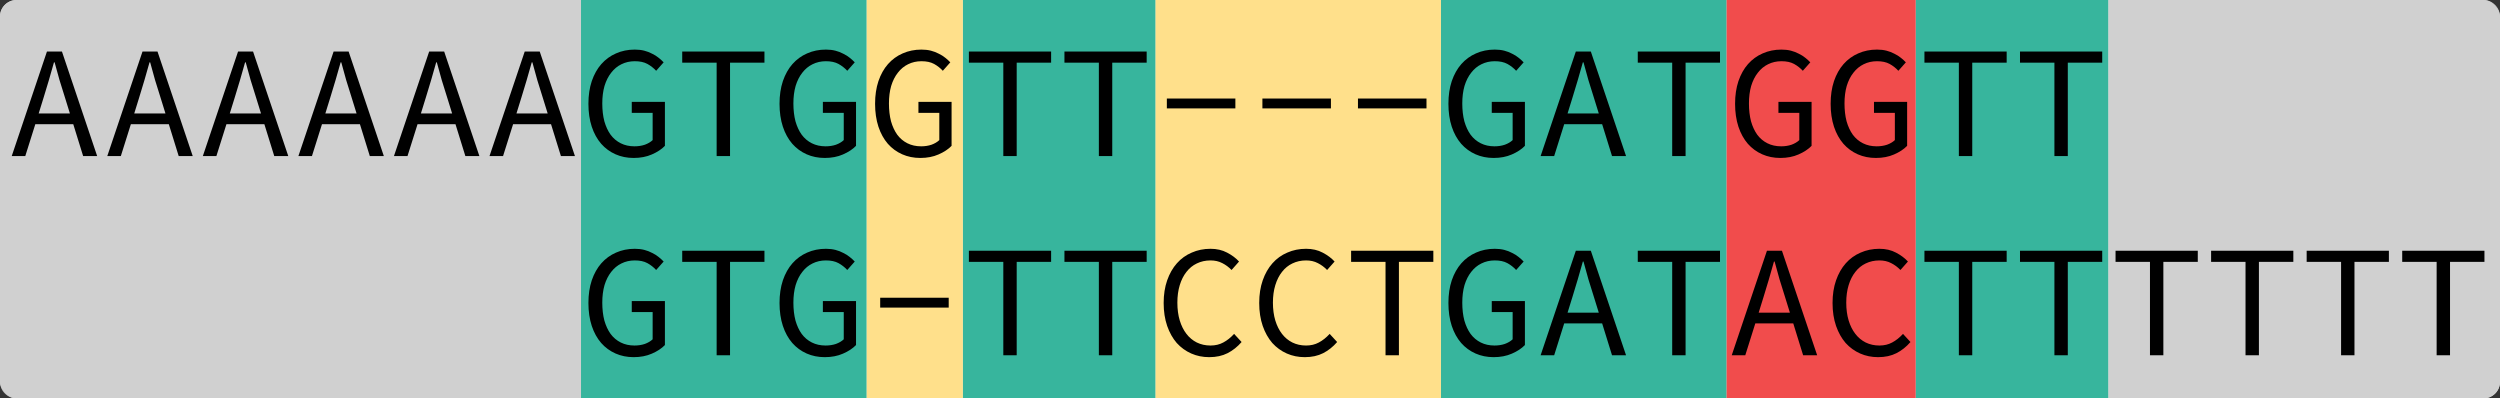 <svg width="753" height="120" viewBox="0 0 753 120" fill="none" xmlns="http://www.w3.org/2000/svg">
<rect x="0" y="0" width="753" height="120" fill="#333333" stroke="none"/>
<rect width="753" height="120" rx="5" fill="white"/>
<path d="M635 0H748C750.761 0 753 2.239 753 5V115C753 117.761 750.761 120 748 120H635V0Z" fill="#C4C4C4" fill-opacity="0.8"/>
<rect x="577" width="58" height="120" fill="#06A284" fill-opacity="0.8"/>
<rect x="520" width="57" height="120" fill="#EC0101" fill-opacity="0.7"/>
<rect x="434" width="86" height="120" fill="#06A284" fill-opacity="0.8"/>
<rect x="348" width="86" height="120" fill="#FFD86E" fill-opacity="0.8"/>
<rect x="290" width="58" height="120" fill="#06A284" fill-opacity="0.8"/>
<rect x="261" width="29" height="120" fill="#FFD86E" fill-opacity="0.8"/>
<rect x="175" width="86" height="120" fill="#06A284" fill-opacity="0.8"/>
<path d="M0 5C0 2.239 2.239 0 5 0H175V120H5C2.239 120 0 117.761 0 115V5Z" fill="#C4C4C4" fill-opacity="0.8"/>
<path d="M13.136 29.384L11.648 34.184H21.056L19.568 29.384C19.024 27.624 18.48 25.88 17.936 24.152C17.424 22.392 16.928 20.6 16.448 18.776H16.256C15.744 20.6 15.232 22.392 14.72 24.152C14.208 25.88 13.68 27.624 13.136 29.384ZM3.536 47L14.144 15.512H18.656L29.264 47H25.04L22.064 37.4H10.64L7.616 47H3.536ZM41.917 29.384L40.429 34.184H49.837L48.349 29.384C47.805 27.624 47.261 25.88 46.717 24.152C46.205 22.392 45.709 20.6 45.229 18.776H45.037C44.525 20.6 44.013 22.392 43.501 24.152C42.989 25.88 42.461 27.624 41.917 29.384ZM32.317 47L42.925 15.512H47.437L58.045 47H53.821L50.845 37.4H39.421L36.397 47H32.317ZM70.698 29.384L69.21 34.184H78.618L77.13 29.384C76.587 27.624 76.043 25.88 75.499 24.152C74.987 22.392 74.49 20.6 74.01 18.776H73.819C73.306 20.6 72.794 22.392 72.282 24.152C71.77 25.88 71.243 27.624 70.698 29.384ZM61.099 47L71.707 15.512H76.219L86.826 47H82.603L79.626 37.4H68.203L65.178 47H61.099ZM99.48 29.384L97.992 34.184H107.4L105.912 29.384C105.368 27.624 104.824 25.88 104.28 24.152C103.768 22.392 103.272 20.6 102.792 18.776H102.6C102.088 20.6 101.576 22.392 101.064 24.152C100.552 25.88 100.024 27.624 99.48 29.384ZM89.88 47L100.488 15.512H105L115.608 47H111.384L108.408 37.4H96.984L93.96 47H89.88ZM128.261 29.384L126.773 34.184H136.181L134.693 29.384C134.149 27.624 133.605 25.88 133.061 24.152C132.549 22.392 132.053 20.6 131.573 18.776H131.381C130.869 20.6 130.357 22.392 129.845 24.152C129.333 25.88 128.805 27.624 128.261 29.384ZM118.661 47L129.269 15.512H133.781L144.389 47H140.165L137.189 37.4H125.765L122.741 47H118.661ZM157.042 29.384L155.554 34.184H164.962L163.474 29.384C162.93 27.624 162.386 25.88 161.842 24.152C161.33 22.392 160.834 20.6 160.354 18.776H160.162C159.65 20.6 159.138 22.392 158.626 24.152C158.114 25.88 157.586 27.624 157.042 29.384ZM147.442 47L158.05 15.512H162.562L173.17 47H168.946L165.97 37.4H154.546L151.522 47H147.442ZM190.864 47.576C188.88 47.576 187.056 47.208 185.392 46.472C183.728 45.736 182.288 44.68 181.072 43.304C179.856 41.896 178.912 40.184 178.24 38.168C177.568 36.12 177.232 33.816 177.232 31.256C177.232 28.728 177.568 26.456 178.24 24.44C178.944 22.392 179.904 20.68 181.12 19.304C182.368 17.896 183.84 16.824 185.536 16.088C187.264 15.32 189.152 14.936 191.2 14.936C192.256 14.936 193.216 15.048 194.08 15.272C194.944 15.496 195.728 15.8 196.432 16.184C197.168 16.536 197.808 16.936 198.352 17.384C198.928 17.832 199.44 18.296 199.888 18.776L197.632 21.32C196.864 20.488 195.984 19.8 194.992 19.256C194 18.712 192.736 18.44 191.2 18.44C189.728 18.44 188.384 18.744 187.168 19.352C185.984 19.928 184.96 20.776 184.096 21.896C183.232 22.984 182.56 24.312 182.08 25.88C181.632 27.448 181.408 29.208 181.408 31.16C181.408 33.144 181.616 34.936 182.032 36.536C182.48 38.104 183.104 39.448 183.904 40.568C184.736 41.688 185.76 42.552 186.976 43.16C188.192 43.768 189.568 44.072 191.104 44.072C192.224 44.072 193.264 43.912 194.224 43.592C195.184 43.24 195.968 42.776 196.576 42.2V33.992H190.288V30.68H200.272V43.928C199.28 44.952 197.968 45.816 196.336 46.52C194.736 47.224 192.912 47.576 190.864 47.576ZM215.853 47V18.872H205.485V15.512H230.253V18.872H219.885V47H215.853ZM248.426 47.576C246.442 47.576 244.618 47.208 242.954 46.472C241.29 45.736 239.85 44.68 238.634 43.304C237.418 41.896 236.474 40.184 235.802 38.168C235.13 36.12 234.794 33.816 234.794 31.256C234.794 28.728 235.13 26.456 235.802 24.44C236.506 22.392 237.466 20.68 238.682 19.304C239.93 17.896 241.402 16.824 243.098 16.088C244.826 15.32 246.714 14.936 248.762 14.936C249.818 14.936 250.778 15.048 251.642 15.272C252.506 15.496 253.29 15.8 253.994 16.184C254.73 16.536 255.37 16.936 255.914 17.384C256.49 17.832 257.002 18.296 257.45 18.776L255.194 21.32C254.426 20.488 253.546 19.8 252.554 19.256C251.562 18.712 250.298 18.44 248.762 18.44C247.29 18.44 245.946 18.744 244.73 19.352C243.546 19.928 242.522 20.776 241.658 21.896C240.794 22.984 240.122 24.312 239.642 25.88C239.194 27.448 238.97 29.208 238.97 31.16C238.97 33.144 239.178 34.936 239.594 36.536C240.042 38.104 240.666 39.448 241.466 40.568C242.298 41.688 243.322 42.552 244.538 43.16C245.754 43.768 247.13 44.072 248.666 44.072C249.786 44.072 250.826 43.912 251.786 43.592C252.746 43.24 253.53 42.776 254.138 42.2V33.992H247.85V30.68H257.834V43.928C256.842 44.952 255.53 45.816 253.898 46.52C252.298 47.224 250.474 47.576 248.426 47.576ZM277.207 47.576C275.223 47.576 273.399 47.208 271.735 46.472C270.071 45.736 268.631 44.68 267.415 43.304C266.199 41.896 265.255 40.184 264.583 38.168C263.911 36.12 263.575 33.816 263.575 31.256C263.575 28.728 263.911 26.456 264.583 24.44C265.287 22.392 266.247 20.68 267.463 19.304C268.711 17.896 270.183 16.824 271.879 16.088C273.607 15.32 275.495 14.936 277.543 14.936C278.599 14.936 279.559 15.048 280.423 15.272C281.287 15.496 282.071 15.8 282.775 16.184C283.511 16.536 284.151 16.936 284.695 17.384C285.271 17.832 285.783 18.296 286.231 18.776L283.975 21.32C283.207 20.488 282.327 19.8 281.335 19.256C280.343 18.712 279.079 18.44 277.543 18.44C276.071 18.44 274.727 18.744 273.511 19.352C272.327 19.928 271.303 20.776 270.439 21.896C269.575 22.984 268.903 24.312 268.423 25.88C267.975 27.448 267.751 29.208 267.751 31.16C267.751 33.144 267.959 34.936 268.375 36.536C268.823 38.104 269.447 39.448 270.247 40.568C271.079 41.688 272.103 42.552 273.319 43.16C274.535 43.768 275.911 44.072 277.447 44.072C278.567 44.072 279.607 43.912 280.567 43.592C281.527 43.24 282.311 42.776 282.919 42.2V33.992H276.631V30.68H286.615V43.928C285.623 44.952 284.311 45.816 282.679 46.52C281.079 47.224 279.255 47.576 277.207 47.576ZM302.197 47V18.872H291.829V15.512H316.597V18.872H306.229V47H302.197ZM330.978 47V18.872H320.61V15.512H345.378V18.872H335.01V47H330.978ZM351.455 32.648V29.672H372.095V32.648H351.455ZM380.236 32.648V29.672H400.876V32.648H380.236ZM409.018 32.648V29.672H429.658V32.648H409.018ZM449.895 47.576C447.911 47.576 446.087 47.208 444.423 46.472C442.759 45.736 441.319 44.68 440.103 43.304C438.887 41.896 437.943 40.184 437.271 38.168C436.599 36.12 436.263 33.816 436.263 31.256C436.263 28.728 436.599 26.456 437.271 24.44C437.975 22.392 438.935 20.68 440.151 19.304C441.399 17.896 442.871 16.824 444.567 16.088C446.295 15.32 448.183 14.936 450.231 14.936C451.287 14.936 452.247 15.048 453.111 15.272C453.975 15.496 454.759 15.8 455.463 16.184C456.199 16.536 456.839 16.936 457.383 17.384C457.959 17.832 458.471 18.296 458.919 18.776L456.663 21.32C455.895 20.488 455.015 19.8 454.023 19.256C453.031 18.712 451.767 18.44 450.231 18.44C448.759 18.44 447.415 18.744 446.199 19.352C445.015 19.928 443.991 20.776 443.127 21.896C442.263 22.984 441.591 24.312 441.111 25.88C440.663 27.448 440.439 29.208 440.439 31.16C440.439 33.144 440.647 34.936 441.063 36.536C441.511 38.104 442.135 39.448 442.935 40.568C443.767 41.688 444.791 42.552 446.007 43.16C447.223 43.768 448.599 44.072 450.135 44.072C451.255 44.072 452.295 43.912 453.255 43.592C454.215 43.24 454.999 42.776 455.607 42.2V33.992H449.319V30.68H459.303V43.928C458.311 44.952 456.999 45.816 455.367 46.52C453.767 47.224 451.943 47.576 449.895 47.576ZM473.636 29.384L472.148 34.184H481.556L480.068 29.384C479.524 27.624 478.98 25.88 478.436 24.152C477.924 22.392 477.428 20.6 476.948 18.776H476.756C476.244 20.6 475.732 22.392 475.22 24.152C474.708 25.88 474.18 27.624 473.636 29.384ZM464.036 47L474.644 15.512H479.156L489.764 47H485.54L482.564 37.4H471.14L468.116 47H464.036ZM503.665 47V18.872H493.297V15.512H518.065V18.872H507.697V47H503.665ZM536.239 47.576C534.255 47.576 532.431 47.208 530.767 46.472C529.103 45.736 527.663 44.68 526.447 43.304C525.231 41.896 524.287 40.184 523.615 38.168C522.943 36.12 522.607 33.816 522.607 31.256C522.607 28.728 522.943 26.456 523.615 24.44C524.319 22.392 525.279 20.68 526.495 19.304C527.743 17.896 529.215 16.824 530.911 16.088C532.639 15.32 534.527 14.936 536.575 14.936C537.631 14.936 538.591 15.048 539.455 15.272C540.319 15.496 541.103 15.8 541.807 16.184C542.543 16.536 543.183 16.936 543.727 17.384C544.303 17.832 544.815 18.296 545.263 18.776L543.007 21.32C542.239 20.488 541.359 19.8 540.367 19.256C539.375 18.712 538.111 18.44 536.575 18.44C535.103 18.44 533.759 18.744 532.543 19.352C531.359 19.928 530.335 20.776 529.471 21.896C528.607 22.984 527.935 24.312 527.455 25.88C527.007 27.448 526.783 29.208 526.783 31.16C526.783 33.144 526.991 34.936 527.407 36.536C527.855 38.104 528.479 39.448 529.279 40.568C530.111 41.688 531.135 42.552 532.351 43.16C533.567 43.768 534.943 44.072 536.479 44.072C537.599 44.072 538.639 43.912 539.599 43.592C540.559 43.24 541.343 42.776 541.951 42.2V33.992H535.663V30.68H545.647V43.928C544.655 44.952 543.343 45.816 541.711 46.52C540.111 47.224 538.287 47.576 536.239 47.576ZM565.02 47.576C563.036 47.576 561.212 47.208 559.548 46.472C557.884 45.736 556.444 44.68 555.228 43.304C554.012 41.896 553.068 40.184 552.396 38.168C551.724 36.12 551.388 33.816 551.388 31.256C551.388 28.728 551.724 26.456 552.396 24.44C553.1 22.392 554.06 20.68 555.276 19.304C556.524 17.896 557.996 16.824 559.692 16.088C561.42 15.32 563.308 14.936 565.356 14.936C566.412 14.936 567.372 15.048 568.236 15.272C569.1 15.496 569.884 15.8 570.588 16.184C571.324 16.536 571.964 16.936 572.508 17.384C573.084 17.832 573.596 18.296 574.044 18.776L571.788 21.32C571.02 20.488 570.14 19.8 569.148 19.256C568.156 18.712 566.892 18.44 565.356 18.44C563.884 18.44 562.54 18.744 561.324 19.352C560.14 19.928 559.116 20.776 558.252 21.896C557.388 22.984 556.716 24.312 556.236 25.88C555.788 27.448 555.564 29.208 555.564 31.16C555.564 33.144 555.772 34.936 556.188 36.536C556.636 38.104 557.26 39.448 558.06 40.568C558.892 41.688 559.916 42.552 561.132 43.16C562.348 43.768 563.724 44.072 565.26 44.072C566.38 44.072 567.42 43.912 568.38 43.592C569.34 43.24 570.124 42.776 570.732 42.2V33.992H564.444V30.68H574.428V43.928C573.436 44.952 572.124 45.816 570.492 46.52C568.892 47.224 567.068 47.576 565.02 47.576ZM590.009 47V18.872H579.641V15.512H604.409V18.872H594.041V47H590.009ZM618.79 47V18.872H608.422V15.512H633.19V18.872H622.822V47H618.79ZM190.864 107.576C188.88 107.576 187.056 107.208 185.392 106.472C183.728 105.736 182.288 104.68 181.072 103.304C179.856 101.896 178.912 100.184 178.24 98.168C177.568 96.12 177.232 93.816 177.232 91.256C177.232 88.728 177.568 86.456 178.24 84.44C178.944 82.392 179.904 80.68 181.12 79.304C182.368 77.896 183.84 76.824 185.536 76.088C187.264 75.32 189.152 74.936 191.2 74.936C192.256 74.936 193.216 75.048 194.08 75.272C194.944 75.496 195.728 75.8 196.432 76.184C197.168 76.536 197.808 76.936 198.352 77.384C198.928 77.832 199.44 78.296 199.888 78.776L197.632 81.32C196.864 80.488 195.984 79.8 194.992 79.256C194 78.712 192.736 78.44 191.2 78.44C189.728 78.44 188.384 78.744 187.168 79.352C185.984 79.928 184.96 80.776 184.096 81.896C183.232 82.984 182.56 84.312 182.08 85.88C181.632 87.448 181.408 89.208 181.408 91.16C181.408 93.144 181.616 94.936 182.032 96.536C182.48 98.104 183.104 99.448 183.904 100.568C184.736 101.688 185.76 102.552 186.976 103.16C188.192 103.768 189.568 104.072 191.104 104.072C192.224 104.072 193.264 103.912 194.224 103.592C195.184 103.24 195.968 102.776 196.576 102.2V93.992H190.288V90.68H200.272V103.928C199.28 104.952 197.968 105.816 196.336 106.52C194.736 107.224 192.912 107.576 190.864 107.576ZM215.853 107V78.872H205.485V75.512H230.253V78.872H219.885V107H215.853ZM248.426 107.576C246.442 107.576 244.618 107.208 242.954 106.472C241.29 105.736 239.85 104.68 238.634 103.304C237.418 101.896 236.474 100.184 235.802 98.168C235.13 96.12 234.794 93.816 234.794 91.256C234.794 88.728 235.13 86.456 235.802 84.44C236.506 82.392 237.466 80.68 238.682 79.304C239.93 77.896 241.402 76.824 243.098 76.088C244.826 75.32 246.714 74.936 248.762 74.936C249.818 74.936 250.778 75.048 251.642 75.272C252.506 75.496 253.29 75.8 253.994 76.184C254.73 76.536 255.37 76.936 255.914 77.384C256.49 77.832 257.002 78.296 257.45 78.776L255.194 81.32C254.426 80.488 253.546 79.8 252.554 79.256C251.562 78.712 250.298 78.44 248.762 78.44C247.29 78.44 245.946 78.744 244.73 79.352C243.546 79.928 242.522 80.776 241.658 81.896C240.794 82.984 240.122 84.312 239.642 85.88C239.194 87.448 238.97 89.208 238.97 91.16C238.97 93.144 239.178 94.936 239.594 96.536C240.042 98.104 240.666 99.448 241.466 100.568C242.298 101.688 243.322 102.552 244.538 103.16C245.754 103.768 247.13 104.072 248.666 104.072C249.786 104.072 250.826 103.912 251.786 103.592C252.746 103.24 253.53 102.776 254.138 102.2V93.992H247.85V90.68H257.834V103.928C256.842 104.952 255.53 105.816 253.898 106.52C252.298 107.224 250.474 107.576 248.426 107.576ZM265.111 92.648V89.672H285.751V92.648H265.111ZM302.197 107V78.872H291.829V75.512H316.597V78.872H306.229V107H302.197ZM330.978 107V78.872H320.61V75.512H345.378V78.872H335.01V107H330.978ZM364.223 107.576C362.271 107.576 360.463 107.208 358.799 106.472C357.135 105.736 355.679 104.68 354.431 103.304C353.215 101.896 352.255 100.184 351.551 98.168C350.847 96.12 350.495 93.816 350.495 91.256C350.495 88.728 350.847 86.456 351.551 84.44C352.255 82.424 353.231 80.712 354.479 79.304C355.727 77.896 357.215 76.824 358.943 76.088C360.671 75.32 362.559 74.936 364.607 74.936C366.495 74.936 368.159 75.32 369.599 76.088C371.071 76.856 372.271 77.752 373.199 78.776L370.943 81.32C370.111 80.456 369.183 79.768 368.159 79.256C367.135 78.712 365.951 78.44 364.607 78.44C363.103 78.44 361.727 78.744 360.479 79.352C359.263 79.928 358.223 80.776 357.359 81.896C356.495 82.984 355.823 84.312 355.343 85.88C354.863 87.448 354.623 89.208 354.623 91.16C354.623 93.144 354.863 94.936 355.343 96.536C355.823 98.104 356.495 99.448 357.359 100.568C358.223 101.688 359.263 102.552 360.479 103.16C361.727 103.768 363.103 104.072 364.607 104.072C366.047 104.072 367.327 103.768 368.447 103.16C369.599 102.552 370.687 101.688 371.711 100.568L373.967 103.016C372.719 104.456 371.311 105.576 369.743 106.376C368.175 107.176 366.335 107.576 364.223 107.576ZM393.004 107.576C391.052 107.576 389.244 107.208 387.58 106.472C385.916 105.736 384.46 104.68 383.212 103.304C381.996 101.896 381.036 100.184 380.332 98.168C379.628 96.12 379.276 93.816 379.276 91.256C379.276 88.728 379.628 86.456 380.332 84.44C381.036 82.424 382.012 80.712 383.26 79.304C384.508 77.896 385.996 76.824 387.724 76.088C389.452 75.32 391.34 74.936 393.388 74.936C395.276 74.936 396.94 75.32 398.38 76.088C399.852 76.856 401.052 77.752 401.98 78.776L399.724 81.32C398.892 80.456 397.964 79.768 396.94 79.256C395.916 78.712 394.732 78.44 393.388 78.44C391.884 78.44 390.508 78.744 389.26 79.352C388.044 79.928 387.004 80.776 386.14 81.896C385.276 82.984 384.604 84.312 384.124 85.88C383.644 87.448 383.404 89.208 383.404 91.16C383.404 93.144 383.644 94.936 384.124 96.536C384.604 98.104 385.276 99.448 386.14 100.568C387.004 101.688 388.044 102.552 389.26 103.16C390.508 103.768 391.884 104.072 393.388 104.072C394.828 104.072 396.108 103.768 397.228 103.16C398.38 102.552 399.468 101.688 400.492 100.568L402.748 103.016C401.5 104.456 400.092 105.576 398.524 106.376C396.956 107.176 395.116 107.576 393.004 107.576ZM417.322 107V78.872H406.954V75.512H431.722V78.872H421.354V107H417.322ZM449.895 107.576C447.911 107.576 446.087 107.208 444.423 106.472C442.759 105.736 441.319 104.68 440.103 103.304C438.887 101.896 437.943 100.184 437.271 98.168C436.599 96.12 436.263 93.816 436.263 91.256C436.263 88.728 436.599 86.456 437.271 84.44C437.975 82.392 438.935 80.68 440.151 79.304C441.399 77.896 442.871 76.824 444.567 76.088C446.295 75.32 448.183 74.936 450.231 74.936C451.287 74.936 452.247 75.048 453.111 75.272C453.975 75.496 454.759 75.8 455.463 76.184C456.199 76.536 456.839 76.936 457.383 77.384C457.959 77.832 458.471 78.296 458.919 78.776L456.663 81.32C455.895 80.488 455.015 79.8 454.023 79.256C453.031 78.712 451.767 78.44 450.231 78.44C448.759 78.44 447.415 78.744 446.199 79.352C445.015 79.928 443.991 80.776 443.127 81.896C442.263 82.984 441.591 84.312 441.111 85.88C440.663 87.448 440.439 89.208 440.439 91.16C440.439 93.144 440.647 94.936 441.063 96.536C441.511 98.104 442.135 99.448 442.935 100.568C443.767 101.688 444.791 102.552 446.007 103.16C447.223 103.768 448.599 104.072 450.135 104.072C451.255 104.072 452.295 103.912 453.255 103.592C454.215 103.24 454.999 102.776 455.607 102.2V93.992H449.319V90.68H459.303V103.928C458.311 104.952 456.999 105.816 455.367 106.52C453.767 107.224 451.943 107.576 449.895 107.576ZM473.636 89.384L472.148 94.184H481.556L480.068 89.384C479.524 87.624 478.98 85.88 478.436 84.152C477.924 82.392 477.428 80.6 476.948 78.776H476.756C476.244 80.6 475.732 82.392 475.22 84.152C474.708 85.88 474.18 87.624 473.636 89.384ZM464.036 107L474.644 75.512H479.156L489.764 107H485.54L482.564 97.4H471.14L468.116 107H464.036ZM503.665 107V78.872H493.297V75.512H518.065V78.872H507.697V107H503.665ZM531.199 89.384L529.711 94.184H539.119L537.631 89.384C537.087 87.624 536.543 85.88 535.999 84.152C535.487 82.392 534.991 80.6 534.511 78.776H534.319C533.807 80.6 533.295 82.392 532.783 84.152C532.271 85.88 531.743 87.624 531.199 89.384ZM521.599 107L532.207 75.512H536.719L547.327 107H543.103L540.127 97.4H528.703L525.679 107H521.599ZM565.692 107.576C563.74 107.576 561.932 107.208 560.268 106.472C558.604 105.736 557.148 104.68 555.9 103.304C554.684 101.896 553.724 100.184 553.02 98.168C552.316 96.12 551.964 93.816 551.964 91.256C551.964 88.728 552.316 86.456 553.02 84.44C553.724 82.424 554.7 80.712 555.948 79.304C557.196 77.896 558.684 76.824 560.412 76.088C562.14 75.32 564.028 74.936 566.076 74.936C567.964 74.936 569.628 75.32 571.068 76.088C572.54 76.856 573.74 77.752 574.668 78.776L572.412 81.32C571.58 80.456 570.652 79.768 569.628 79.256C568.604 78.712 567.42 78.44 566.076 78.44C564.572 78.44 563.196 78.744 561.948 79.352C560.732 79.928 559.692 80.776 558.828 81.896C557.964 82.984 557.292 84.312 556.812 85.88C556.332 87.448 556.092 89.208 556.092 91.16C556.092 93.144 556.332 94.936 556.812 96.536C557.292 98.104 557.964 99.448 558.828 100.568C559.692 101.688 560.732 102.552 561.948 103.16C563.196 103.768 564.572 104.072 566.076 104.072C567.516 104.072 568.796 103.768 569.916 103.16C571.068 102.552 572.156 101.688 573.18 100.568L575.436 103.016C574.188 104.456 572.78 105.576 571.212 106.376C569.644 107.176 567.804 107.576 565.692 107.576ZM590.009 107V78.872H579.641V75.512H604.409V78.872H594.041V107H590.009ZM618.79 107V78.872H608.422V75.512H633.19V78.872H622.822V107H618.79ZM647.572 107V78.872H637.204V75.512H661.972V78.872H651.604V107H647.572ZM676.353 107V78.872H665.985V75.512H690.753V78.872H680.385V107H676.353ZM705.134 107V78.872H694.766V75.512H719.534V78.872H709.166V107H705.134ZM733.915 107V78.872H723.547V75.512H748.315V78.872H737.947V107H733.915Z" fill="black"/>
</svg>
